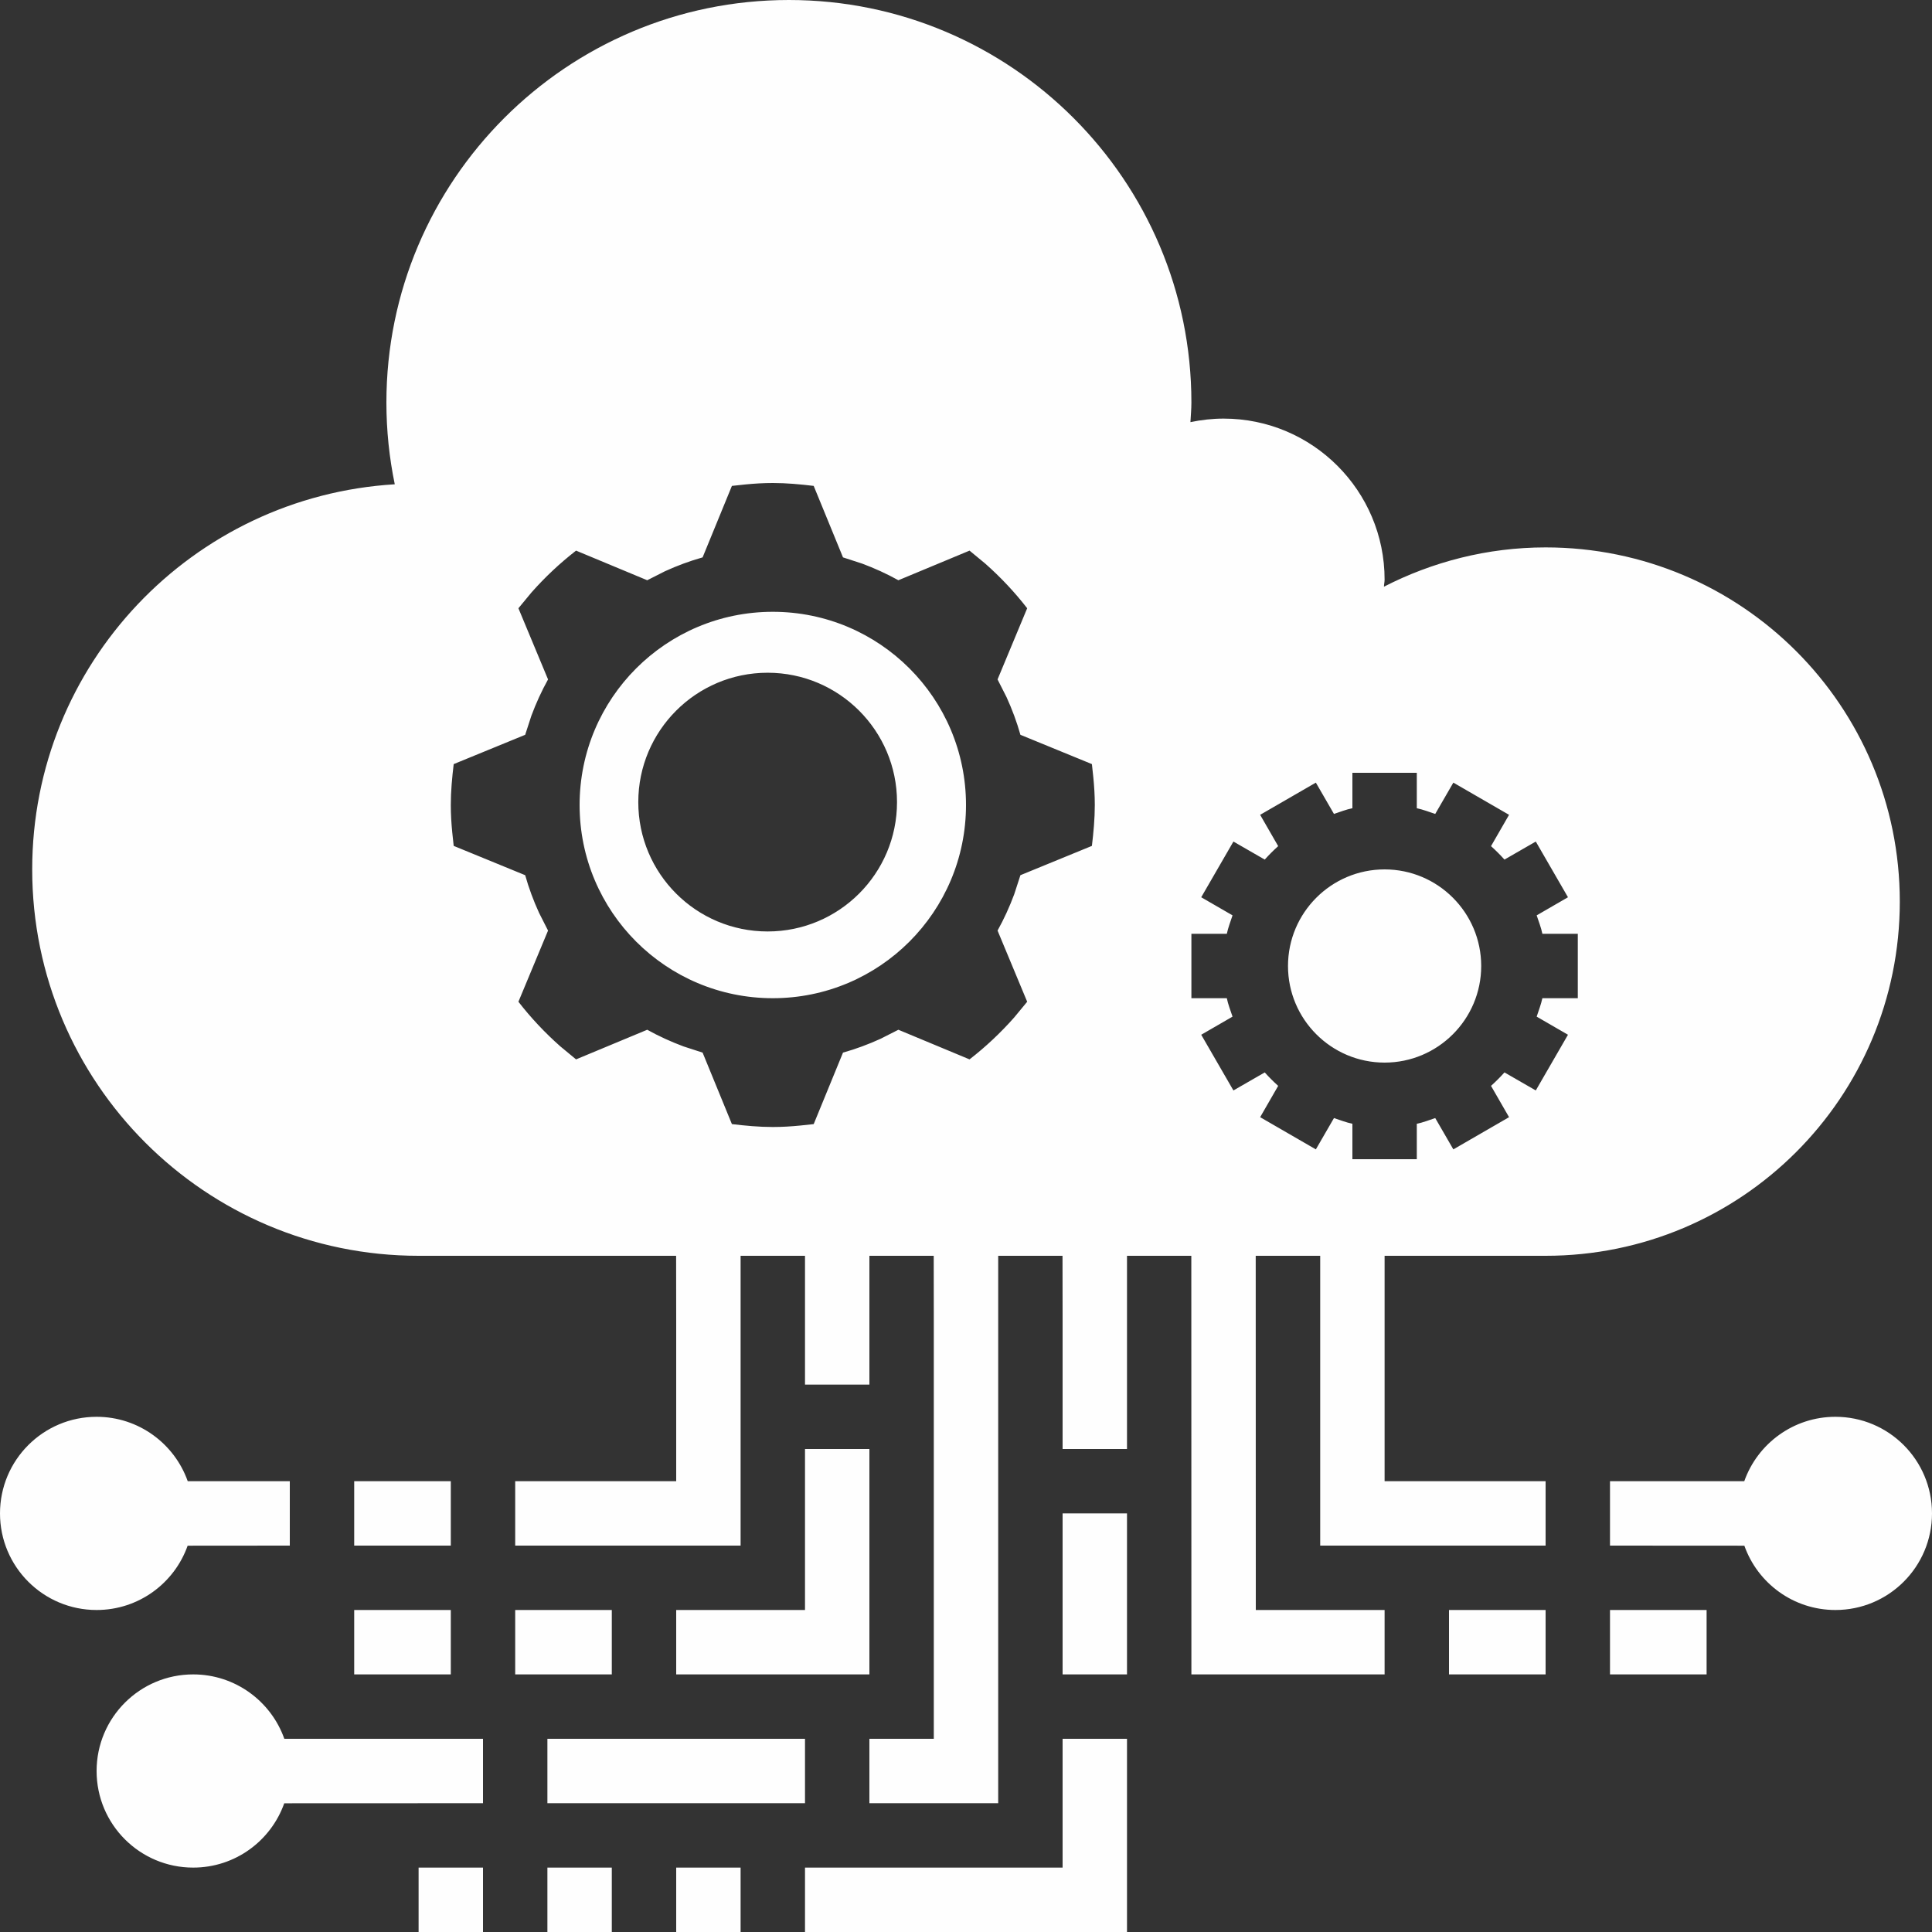 <?xml version="1.0" encoding="UTF-8"?>
<svg width="24px" height="24px" viewBox="0 0 24 24" version="1.1" xmlns="http://www.w3.org/2000/svg" xmlns:xlink="http://www.w3.org/1999/xlink">
    <rect x="0" y="0" width="24" height="24" fill="#333333" stroke="none"/>
    <!-- Generator: Sketch 62 (91390) - https://sketch.com -->
    <title>Combined Shape</title>
    <desc>Created with Sketch.</desc>
    <g id="Page-1" stroke="none" stroke-width="1" fill="none" fill-rule="evenodd">
        <g id="Plan-Project-Icons" transform="translate(-198, -7)" fill="#FEFEFE" fill-rule="nonzero">
            <path d="M204,30.2 L204,31 L203.2,31 L203.2,30.2 L204,30.2 Z M205.6,30.2 L205.6,31 L204.8,31 L204.8,30.2 L205.6,30.2 Z M207.2,30.2 L207.2,31 L206.4,31 L206.4,30.2 L207.2,30.2 Z M212,28.6 L212,31 L208,31 L208,30.2 L211.2,30.2 L211.2,28.6 L212,28.6 Z M200.4,27.8 C200.922,27.8 201.367,28.134 201.532,28.6 L204,28.6 L204,29.4 L201.531,29.401 C201.366,29.867 200.922,30.2 200.4,30.2 C199.737,30.2 199.2,29.663 199.2,29 C199.2,28.337 199.737,27.8 200.4,27.8 Z M208,28.6 L208,29.4 L204.8,29.4 L204.8,28.6 L208,28.6 Z M207.8,7 C210.56,7 212.8,9.24 212.8,12 C212.8,12.084 212.792,12.164 212.788,12.244 C212.92,12.216 213.06,12.2 213.2,12.2 C214.304,12.2 215.2,13.096 215.2,14.2 C215.2,14.232 215.192,14.26 215.192,14.288 C215.792,13.98 216.476,13.8 217.2,13.8 C219.632,13.8 221.6,15.768 221.6,18.2 C221.6,20.632 219.632,22.6 217.2,22.6 L215.2,22.6 L215.2,25.4 L217.2,25.4 L217.2,26.2 L214.4,26.2 L214.4,22.6 L213.599,22.6 L213.6,27 L215.2,27 L215.2,27.8 L212.8,27.8 L212.799,22.6 L212,22.6 L212,25 L211.2,25 L211.2,23.399 L211.2,23.4 L211.199,22.6 L210.4,22.6 L210.4,29.4 L208.8,29.4 L208.8,28.6 L209.6,28.6 L209.6,23.399 L209.6,23.4 L209.599,22.6 L208.8,22.6 L208.8,24.2 L208,24.2 L208,22.6 L207.2,22.6 L207.2,26.2 L204.4,26.2 L204.4,25.4 L206.4,25.4 L206.4,23.399 L206.4,23.4 L206.399,22.6 L203.2,22.6 C200.548,22.6 198.4,20.452 198.4,17.8 C198.4,15.248 200.392,13.168 202.904,13.016 C202.836,12.688 202.8,12.348 202.8,12 C202.8,9.24 205.04,7 207.8,7 Z M212,25.8 L212,27.8 L211.2,27.8 L211.2,25.8 L212,25.8 Z M205.6,27 L205.6,27.8 L204.4,27.8 L204.4,27 L205.6,27 Z M203.6,27 L203.6,27.8 L202.4,27.8 L202.4,27 L203.6,27 Z M217.2,27 L217.2,27.8 L216,27.8 L216,27 L217.2,27 Z M208.8,25 L208.8,27.8 L206.4,27.8 L206.4,27 L208,27 L208,25 L208.8,25 Z M219.2,27 L219.2,27.8 L218,27.8 L218,27 L219.2,27 Z M220.8,24.6 C221.463,24.6 222,25.137 222,25.8 C222,26.463 221.463,27 220.8,27 C220.278,27 219.834,26.667 219.669,26.201 L218,26.2 L218,25.4 L219.668,25.4 C219.833,24.934 220.278,24.6 220.8,24.6 Z M199.2,24.6 C199.722,24.6 200.167,24.934 200.332,25.4 L201.6,25.4 L201.6,26.2 L200.331,26.201 C200.166,26.667 199.722,27 199.2,27 C198.537,27 198,26.463 198,25.8 C198,25.137 198.537,24.6 199.2,24.6 Z M203.6,25.4 L203.6,26.2 L202.4,26.2 L202.4,25.4 L203.6,25.4 Z M215.6,16.6 L214.8,16.6 L214.8,17.04 C214.721,17.056 214.647,17.086 214.571,17.111 L214.346,16.722 L213.654,17.122 L213.878,17.511 C213.819,17.564 213.764,17.619 213.711,17.678 L213.322,17.454 L212.922,18.146 L213.311,18.371 C213.286,18.447 213.257,18.521 213.24,18.6 L212.8,18.6 L212.8,19.4 L213.24,19.4 C213.256,19.479 213.286,19.553 213.311,19.629 L212.922,19.854 L213.322,20.546 L213.711,20.322 C213.764,20.381 213.819,20.436 213.878,20.489 L213.654,20.878 L214.346,21.278 L214.571,20.889 C214.647,20.914 214.721,20.943 214.8,20.96 L214.8,21.4 L215.6,21.4 L215.6,20.96 C215.679,20.944 215.753,20.914 215.829,20.889 L216.054,21.278 L216.746,20.878 L216.522,20.489 C216.581,20.436 216.636,20.381 216.689,20.322 L217.078,20.546 L217.478,19.854 L217.089,19.629 C217.114,19.553 217.143,19.479 217.16,19.4 L217.6,19.4 L217.6,18.6 L217.16,18.6 C217.144,18.521 217.114,18.447 217.089,18.371 L217.478,18.146 L217.078,17.454 L216.689,17.678 C216.636,17.619 216.581,17.564 216.522,17.511 L216.746,17.122 L216.054,16.722 L215.829,17.111 C215.753,17.086 215.679,17.057 215.6,17.04 L215.6,16.6 Z M207.6,13 C207.485,13 207.372,13.007 207.26,13.018 L207.092,13.036 L206.728,13.924 C206.568,13.969 206.412,14.027 206.261,14.096 L206.04,14.208 L205.156,13.84 C204.955,13.996 204.77,14.17 204.602,14.36 L204.44,14.556 L204.808,15.44 C204.728,15.584 204.659,15.735 204.601,15.891 L204.524,16.128 L203.636,16.492 C203.616,16.66 203.6,16.828 203.6,17 C203.6,17.115 203.607,17.228 203.618,17.34 L203.636,17.508 L204.524,17.872 C204.569,18.032 204.627,18.188 204.696,18.339 L204.808,18.56 L204.44,19.444 C204.596,19.645 204.77,19.83 204.96,19.998 L205.156,20.16 L206.04,19.792 C206.184,19.872 206.335,19.941 206.491,19.999 L206.728,20.076 L207.092,20.964 C207.26,20.984 207.428,21 207.6,21 C207.715,21 207.828,20.993 207.94,20.982 L208.108,20.964 L208.472,20.076 C208.632,20.031 208.788,19.973 208.939,19.904 L209.16,19.792 L210.044,20.16 C210.245,20.004 210.43,19.83 210.598,19.64 L210.76,19.444 L210.392,18.56 C210.472,18.416 210.541,18.265 210.599,18.109 L210.676,17.872 L211.564,17.508 C211.584,17.34 211.6,17.172 211.6,17 C211.6,16.885 211.593,16.772 211.582,16.66 L211.564,16.492 L210.676,16.128 C210.631,15.968 210.573,15.812 210.504,15.661 L210.392,15.44 L210.76,14.556 C210.604,14.355 210.43,14.17 210.24,14.002 L210.044,13.84 L209.16,14.208 C209.016,14.128 208.865,14.059 208.709,14.001 L208.472,13.924 L208.108,13.036 C207.94,13.016 207.772,13 207.6,13 Z M215.2,17.8 C215.862,17.8 216.4,18.338 216.4,19 C216.4,19.662 215.862,20.2 215.2,20.2 C214.538,20.2 214,19.662 214,19 C214,18.338 214.538,17.8 215.2,17.8 Z M207.6,14.6 C208.926,14.6 210,15.674 210,17 C210,18.326 208.926,19.4 207.6,19.4 C206.274,19.4 205.2,18.326 205.2,17 C205.2,15.674 206.274,14.6 207.6,14.6 Z M207.536,15.357 C206.648,15.357 205.929,16.077 205.929,16.964 C205.929,17.852 206.648,18.571 207.536,18.571 C208.423,18.571 209.143,17.852 209.143,16.964 C209.143,16.077 208.423,15.357 207.536,15.357 Z" id="Combined-Shape"></path>
        </g>
    </g>
</svg>